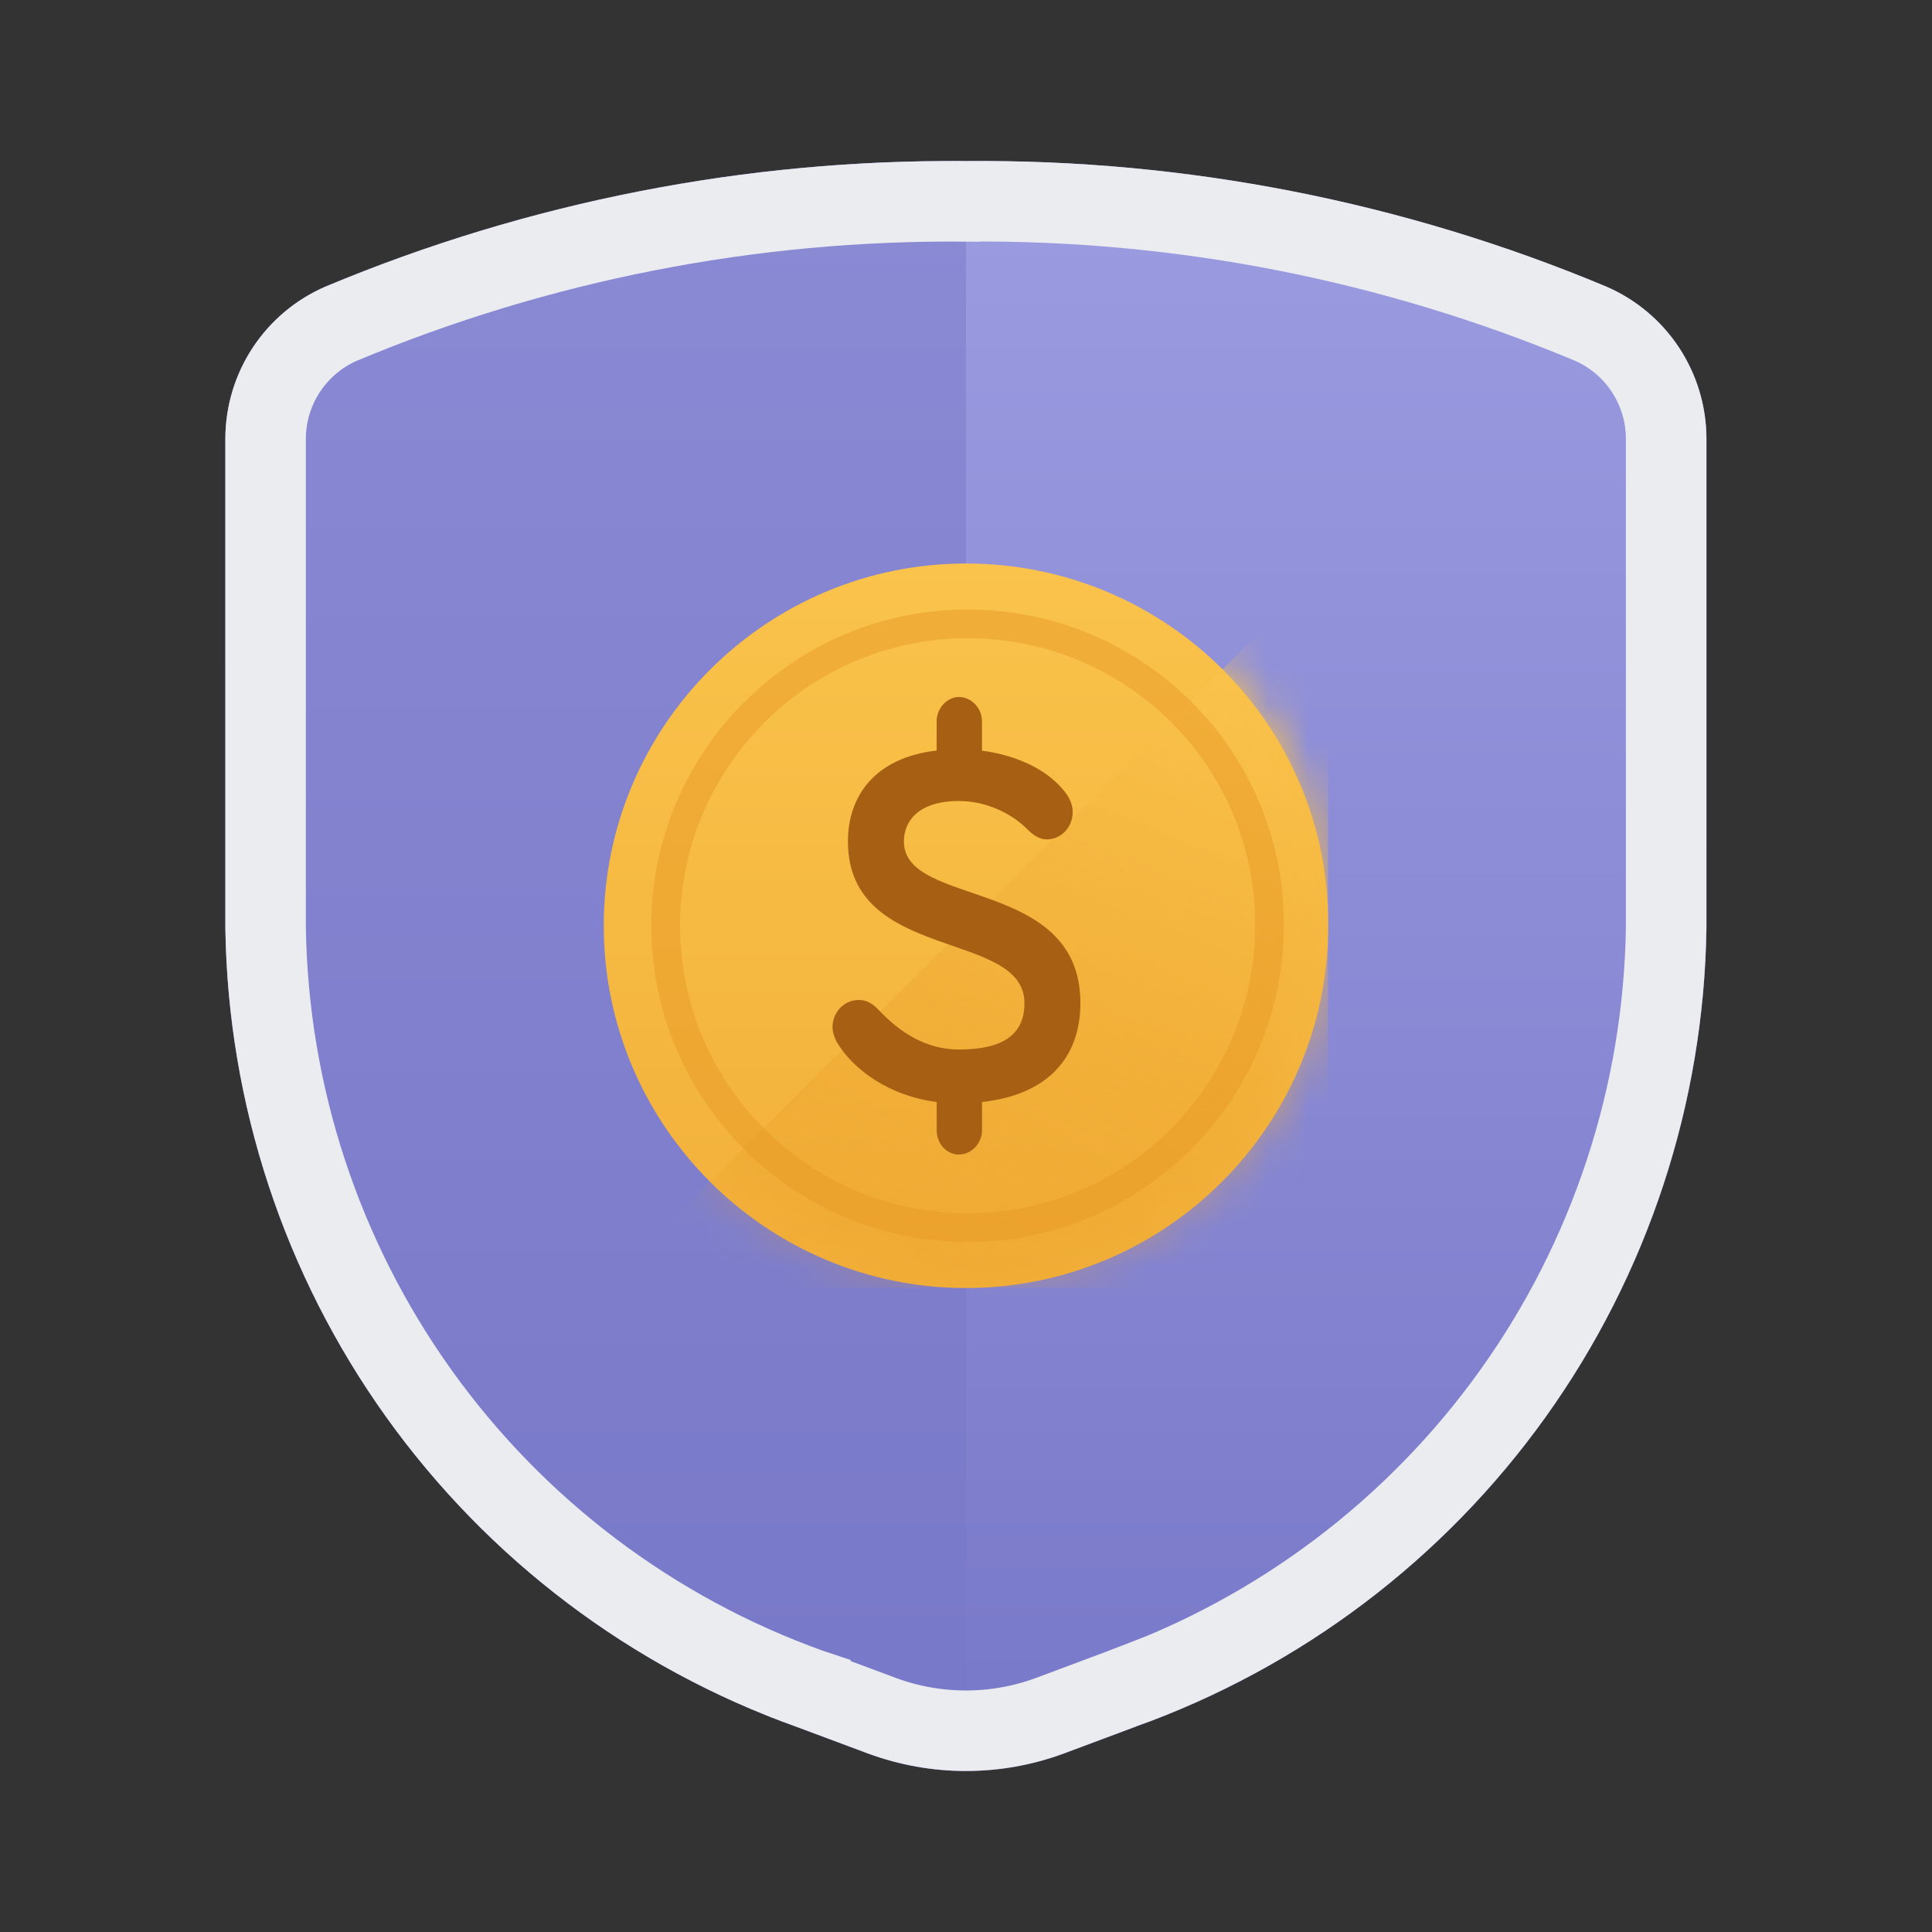 <svg class="icon" fill="none" viewBox="0 0 48 48" xmlns="http://www.w3.org/2000/svg">
    <rect x="0" y="0" width="48" height="48" fill="#333333" stroke="none"/>
    <path d="m39.907 7.12c-5.037-2.107-10.449-3.168-15.909-3.118-5.46-0.049-10.873 1.012-15.911 3.118-0.736 0.318-1.363 0.844-1.805 1.513-0.442 0.669-0.679 1.452-0.683 2.254v12.172c0.063 4.358 1.456 8.594 3.991 12.14 2.535 3.546 6.092 6.233 10.196 7.703l1.788 0.667c1.566 0.576 3.285 0.576 4.851 0l1.784-0.667c4.104-1.469 7.662-4.156 10.198-7.702 2.535-3.546 3.928-7.782 3.991-12.14v-12.172c-0.004-0.802-0.241-1.585-0.683-2.255-0.442-0.669-1.07-1.195-1.806-1.512z" fill="url(#d)"/>
    <path d="m8.088 7.12c5.037-2.107 10.451-3.167 15.911-3.118l0.002 39.998c-0.822 1e-4 -1.643-0.144-2.426-0.432l-1.788-0.667c-4.104-1.47-7.661-4.157-10.196-7.703-2.535-3.546-3.927-7.781-3.991-12.14v-12.172c0.004-0.802 0.241-1.585 0.683-2.254 0.442-0.669 1.069-1.195 1.805-1.513z" fill="#7878C9" opacity=".5"/>
    <path d="m23.989 5.002 0.009 8e-5 0.009-8e-5c5.322-0.049 10.598 0.985 15.508 3.038 0.556 0.241 1.029 0.638 1.363 1.143 0.334 0.506 0.514 1.099 0.517 1.705v12.163c-0.061 4.153-1.389 8.188-3.804 11.566-2.417 3.38-5.809 5.942-9.721 7.342v-1e-4l-0.013 0.005-1.779 0.665c-7e-4 3e-4 -0.001 5e-4 -2e-3 8e-4 -1.341 0.493-2.815 0.493-4.156 0-7e-4 -2e-4 -0.001-5e-4 -0.002-8e-4l-1.783-0.665v-1e-4l-0.012-0.004c-3.912-1.401-7.303-3.963-9.72-7.343-2.415-3.378-3.742-7.413-3.804-11.565v-12.162c0.003-0.607 0.183-1.199 0.517-1.705 0.334-0.505 0.807-0.903 1.362-1.144 4.911-2.053 10.188-3.086 15.51-3.038z" stroke="#EBECF0" stroke-width="2"/>
    <g clip-path="url(#f)">
        <path d="m24 14c-4.961 0-9 4.039-9 9s4.039 9 9 9 9-4.039 9-9c0.032-4.961-4.007-9-9-9z" fill="url(#c)"/>
        <mask id="e" x="15" y="14" width="18" height="18" mask-type="alpha" maskUnits="userSpaceOnUse">
            <path d="m24 14c-4.961 0-9 4.039-9 9s4.039 9 9 9 9-4.039 9-9c0.032-4.961-4.007-9-9-9z" fill="url(#b)"/>
        </mask>
        <g mask="url(#e)">
            <path d="M33 32V14L15 32H33Z" fill="url(#a)"/>
        </g>
        <path d="m24.039 15.5c-4.134 0-7.5 3.366-7.5 7.5s3.366 7.5 7.5 7.5c4.134 0 7.5-3.366 7.5-7.5 0.026-4.134-3.339-7.5-7.5-7.5z" opacity=".5" stroke="#E99B26" stroke-width=".713"/>
        <path d="m24.374 18.646c0.959 0.126 1.749 0.527 2.156 1.129 0.072 0.126 0.12 0.251 0.12 0.402 0 0.377-0.287 0.678-0.647 0.678-0.168 0-0.336-0.1-0.503-0.276-0.383-0.377-1.006-0.678-1.677-0.678-1.006 0-1.366 0.502-1.366 1.004 0 1.656 4.385 0.878 4.385 4.015 0 1.38-0.839 2.284-2.444 2.459v0.703c0 0.326-0.264 0.602-0.575 0.602-0.311 0-0.551-0.276-0.551-0.602v-0.703c-1.174-0.15-2.085-0.803-2.492-1.506-0.048-0.1-0.096-0.226-0.096-0.351 0-0.376 0.287-0.677 0.647-0.677 0.264 0 0.407 0.15 0.527 0.276 0.503 0.527 1.15 0.954 1.965 0.954 1.102 0 1.629-0.376 1.629-1.154 0-1.832-4.385-1.004-4.385-4.015 0-1.129 0.671-2.083 2.204-2.259v-0.728c0-0.326 0.264-0.602 0.551-0.602 0.311 0 0.575 0.276 0.575 0.602v0.728h-0.024z" fill="#A76013"/>
    </g>
    <defs>
        <linearGradient id="d" x1="24" x2="23.998" y1="-15.5" y2="44" gradientUnits="userSpaceOnUse">
            <stop stop-color="#ADADED" offset="0"/>
            <stop stop-color="#7878C9" offset="1"/>
        </linearGradient>
        <linearGradient id="c" x1="24.04" x2="24.04" y1="51.125" y2="14" gradientUnits="userSpaceOnUse">
            <stop stop-color="#E99B26" offset="0"/>
            <stop stop-color="#FAC34B" offset="1"/>
        </linearGradient>
        <linearGradient id="b" x1="24.04" x2="24.04" y1="51.125" y2="14" gradientUnits="userSpaceOnUse">
            <stop stop-color="#413017" offset="0"/>
            <stop stop-color="#FAC34B" offset="1"/>
        </linearGradient>
        <linearGradient id="a" x1="24.225" x2="30.525" y1="32" y2="16.925" gradientUnits="userSpaceOnUse">
            <stop stop-color="#E99B26" stop-opacity=".26" offset="0"/>
            <stop stop-color="#FAC34B" offset="1"/>
        </linearGradient>
        <clipPath id="f">
            <rect transform="translate(15 14)" width="18" height="18" fill="#fff"/>
        </clipPath>
    </defs>
</svg>
